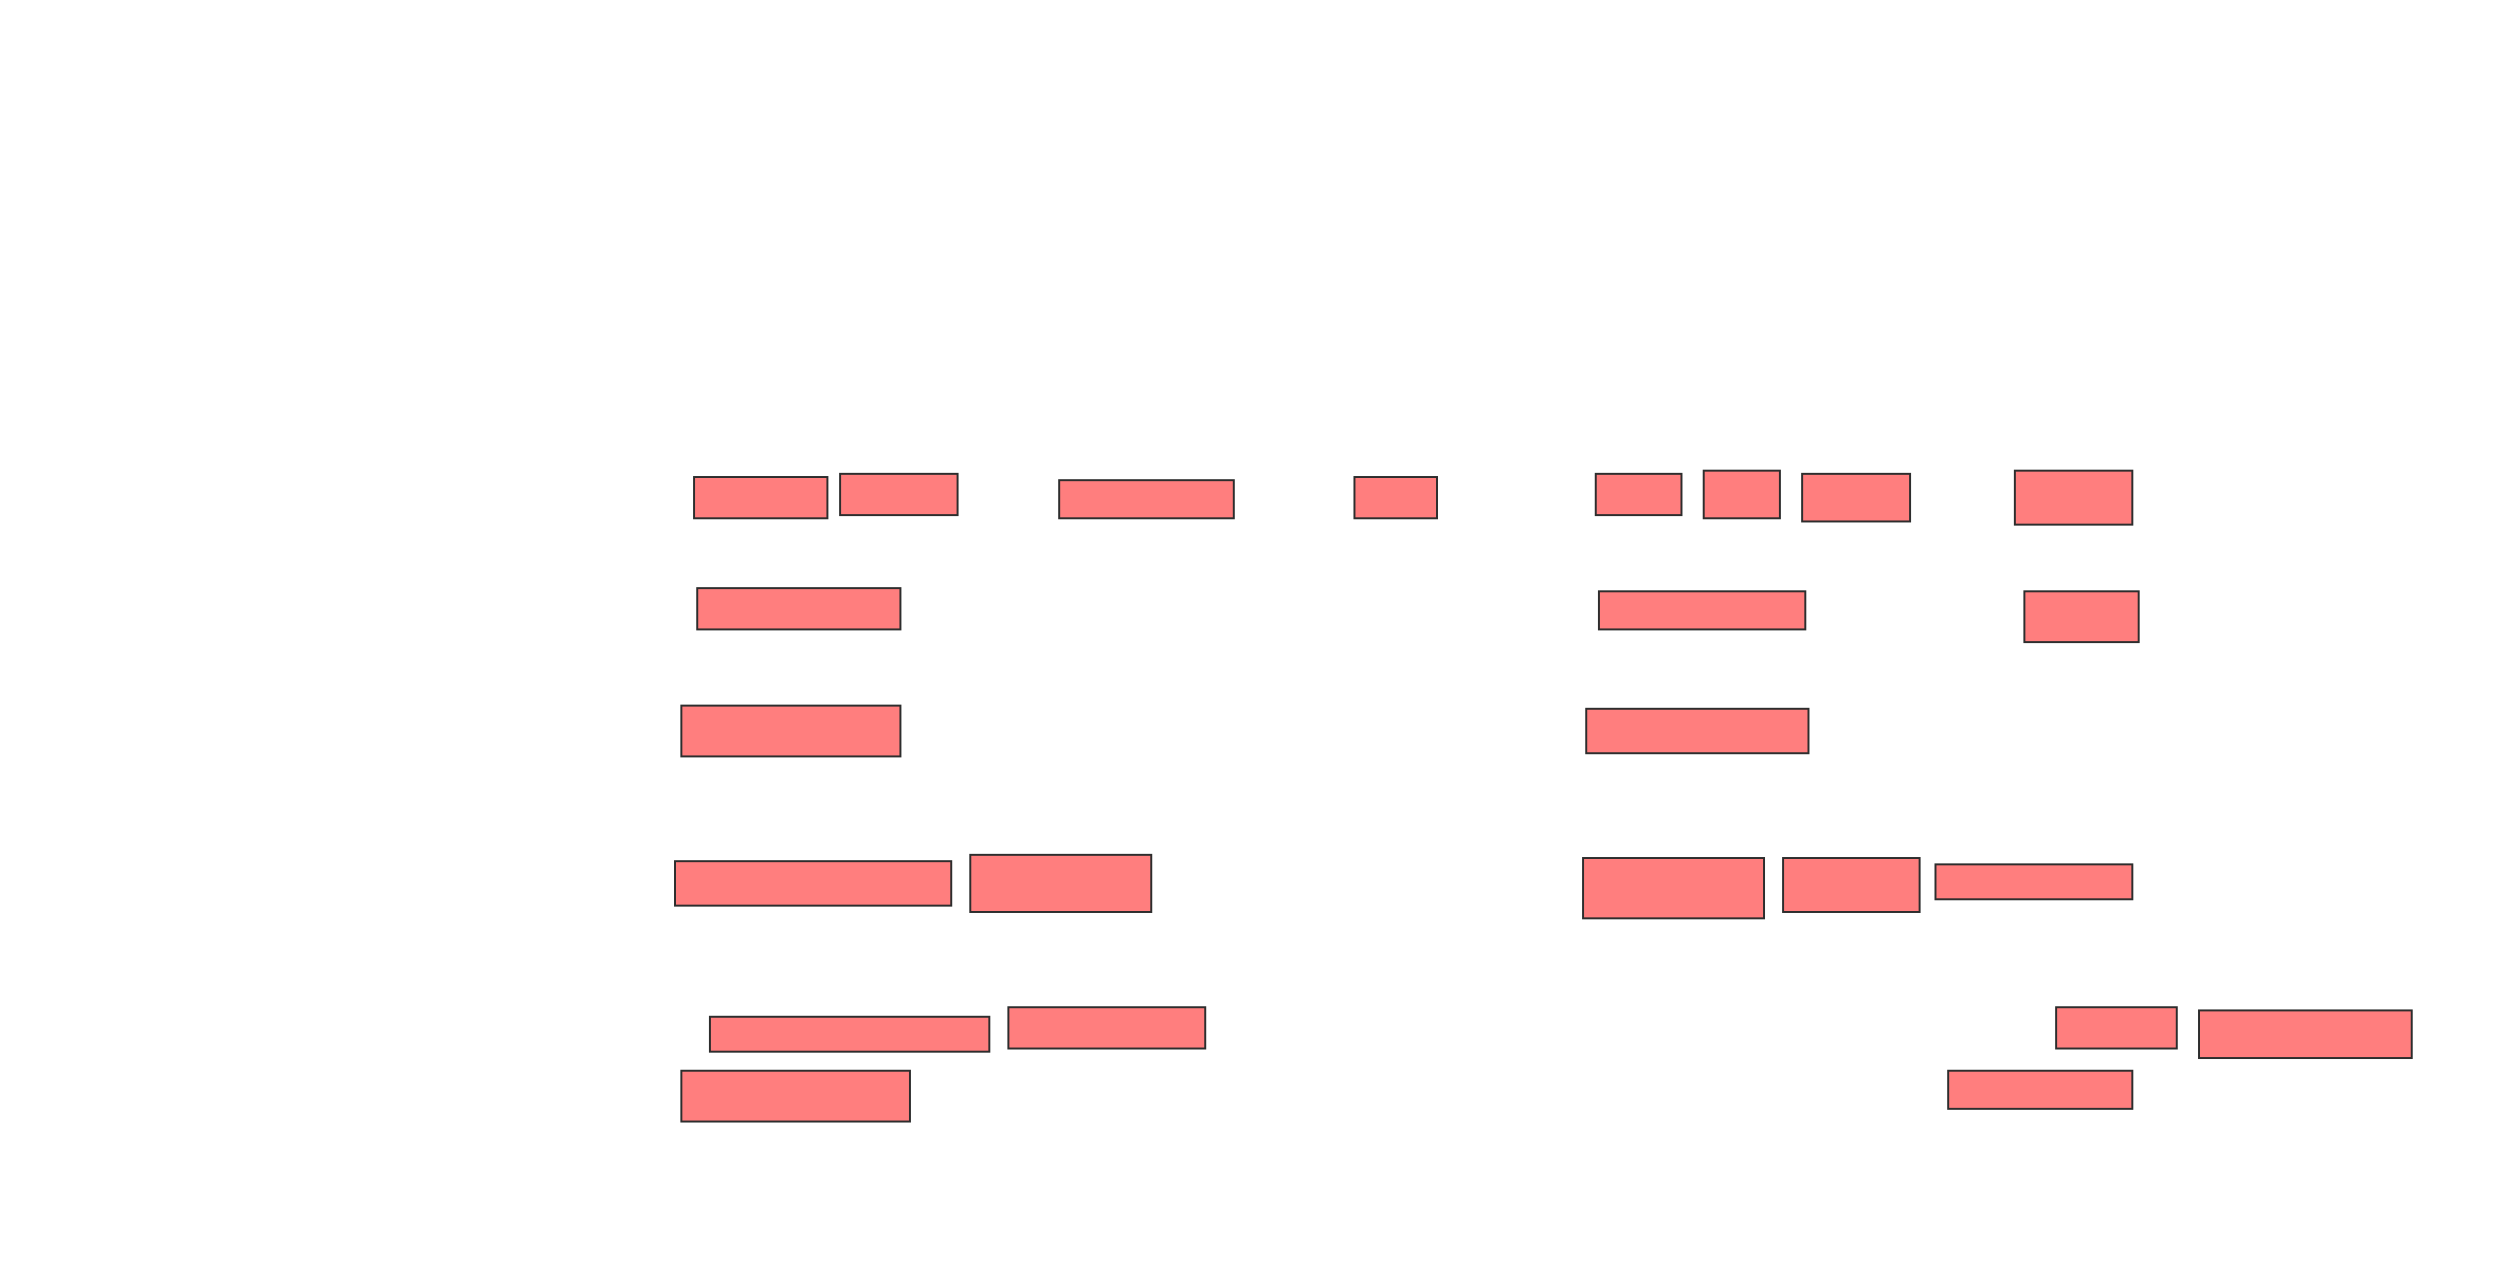 <svg xmlns="http://www.w3.org/2000/svg" width="1270" height="648">
 <!-- Created with Image Occlusion Enhanced -->
 <g>
  <title>Labels</title>
 </g>
 <g>
  <title>Masks</title>
  <g id="203ada8a403449969292df046594c19a-ao-1" class="qshape">
   <rect height="20.968" width="67.742" y="242.323" x="352.581" stroke="#2D2D2D" fill="#FF7E7E" class="qshape"/>
   <rect height="20.968" width="59.677" y="240.71" x="426.774" stroke="#2D2D2D" fill="#FF7E7E" class="qshape"/>
   <rect height="19.355" width="88.71" y="243.935" x="538.064" stroke="#2D2D2D" fill="#FF7E7E" class="qshape"/>
   <rect height="20.968" width="41.935" y="242.323" x="688.064" stroke="#2D2D2D" fill="#FF7E7E" class="qshape"/>
   <rect height="27.419" width="59.677" y="239.097" x="1023.548" stroke="#2D2D2D" fill="#FF7E7E" class="qshape"/>
   <rect height="24.194" width="54.839" y="240.71" x="915.484" stroke="#2D2D2D" fill="#FF7E7E" class="qshape"/>
   <rect height="24.194" width="38.71" y="239.097" x="865.484" stroke="#2D2D2D" fill="#FF7E7E" class="qshape"/>
   <rect height="20.968" width="43.548" y="240.71" x="810.645" stroke="#2D2D2D" fill="#FF7E7E" class="qshape"/>
   <rect height="20.968" width="103.226" y="298.774" x="354.193" stroke="#2D2D2D" fill="#FF7E7E" class="qshape"/>
   <rect height="19.355" width="104.839" y="300.387" x="812.258" stroke="#2D2D2D" fill="#FF7E7E" class="qshape"/>
   <rect height="25.806" width="58.065" y="300.387" x="1028.387" stroke="#2D2D2D" fill="#FF7E7E" class="qshape"/>
   <rect height="25.806" width="111.29" y="358.452" x="346.129" stroke="#2D2D2D" fill="#FF7E7E" class="qshape"/>
   <rect height="22.581" width="112.903" y="360.064" x="805.806" stroke="#2D2D2D" fill="#FF7E7E" class="qshape"/>
   <rect height="22.581" width="140.323" y="437.484" x="342.903" stroke="#2D2D2D" fill="#FF7E7E" class="qshape"/>
   <rect height="29.032" width="91.935" y="434.258" x="492.903" stroke="#2D2D2D" fill="#FF7E7E" class="qshape"/>
   <rect height="30.645" width="91.935" y="435.871" x="804.193" stroke="#2D2D2D" fill="#FF7E7E" class="qshape"/>
   <rect height="27.419" width="69.355" y="435.871" x="905.806" stroke="#2D2D2D" fill="#FF7E7E" class="qshape"/>
   <rect height="17.742" width="100" y="439.097" x="983.226" stroke="#2D2D2D" fill="#FF7E7E" class="qshape"/>
   <rect height="17.742" width="141.935" y="516.516" x="360.645" stroke="#2D2D2D" fill="#FF7E7E" class="qshape"/>
   <rect height="20.968" width="100" y="511.677" x="512.258" stroke="#2D2D2D" fill="#FF7E7E" class="qshape"/>
   <rect height="20.968" width="61.29" y="511.677" x="1044.516" stroke="#2D2D2D" fill="#FF7E7E" class="qshape"/>
   <rect height="24.194" width="108.065" y="513.29" x="1117.097" stroke="#2D2D2D" fill="#FF7E7E" class="qshape"/>
   <rect height="25.806" width="116.129" y="543.935" x="346.129" stroke="#2D2D2D" fill="#FF7E7E" class="qshape"/>
   <rect height="19.355" width="93.548" y="543.935" x="989.677" stroke="#2D2D2D" fill="#FF7E7E" class="qshape"/>
  </g>
 </g>
</svg>